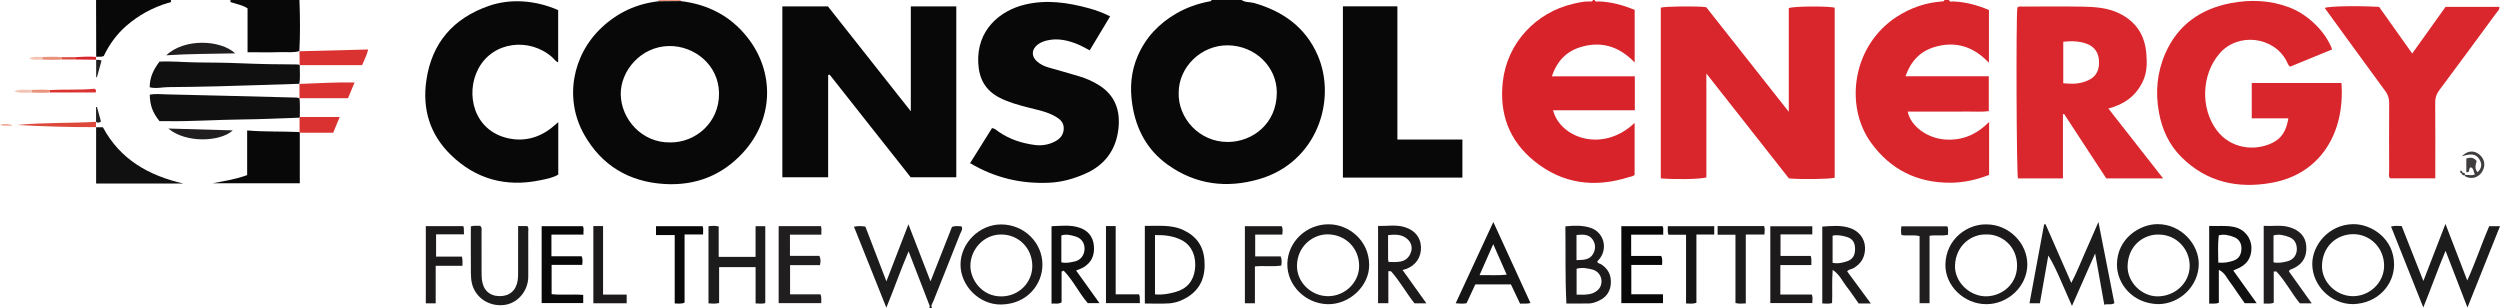 <?xml version="1.0" encoding="iso-8859-1"?>
<!-- Generator: Adobe Illustrator 27.0.0, SVG Export Plug-In . SVG Version: 6.00 Build 0)  -->
<svg version="1.1" id="Layer_1" xmlns="http://www.w3.org/2000/svg" xmlns:xlink="http://www.w3.org/1999/xlink" x="0px" y="0px"
	 viewBox="0 0 1671.722 206" style="enable-background:new 0 0 1671.722 206;" xml:space="preserve">
<g>
	<path style="fill:#080808;" d="M830.238,0c2.521,1.77,5.604,1.23,8.387,2.02c19.226,5.461,34.322,16.234,42.435,34.799
		c13.06,29.886-0.289,71.702-39.06,82.964c-21.772,6.324-42.526,3.69-61.177-9.647c-13.636-9.751-21.068-23.497-23.644-40.047
		c-1.757-11.283-0.926-22.202,3.607-32.693c5.392-12.476,14.313-21.802,26.07-28.542c6.687-3.834,13.828-6.323,21.352-7.81
		c0.797-0.158,1.686-0.042,2.03-1.043C816.904,0,823.571,0,830.238,0z M788.165,62.022c-0.488,16.751,13.564,32.967,32.881,32.911
		c16.441-0.048,32.729-12.161,32.742-33.037c0.01-17.28-14.473-31.336-32.656-31.583C803.297,30.07,788.183,44.721,788.165,62.022z"
		/>
	<path style="fill:#D9252C;" d="M1303.238,0c0.544,1.633,1.929,0.928,2.953,0.971c8.235,0.341,16.023,2.451,23.783,5.716
		c0,11.666,0,23.273,0,35.316c-10.199-10.895-22.443-14.813-36.646-10.487c-9.493,2.892-15.676,9.572-19.147,19.494
		c18.734,0,37.122,0,55.707,0c0,7.906,0,15.345,0,23.303c-4.403,0.617-8.858,0.224-13.279,0.288
		c-4.662,0.068-9.326,0.015-13.988,0.015c-4.496,0-8.993,0-13.489,0c-4.466,0-8.932,0-13.456,0
		c1.779,9.489,12.691,17.635,24.483,18.632c11.648,0.985,21.419-3.077,29.935-11.73c0,12.2,0,23.639,0,35.438
		c-8.198,3.176-16.68,5.153-25.552,5.231c-22.385,0.195-40.426-8.753-53.449-26.817c-17.961-24.914-12.268-65.158,17.35-84.218
		c9.105-5.859,19.023-9.335,29.844-10.15c0.801-0.06,1.697,0.105,1.951-1.001C1301.238,0,1302.238,0,1303.238,0z"/>
	<path style="fill:#D9232B;" d="M1066.238,0c0.58,1.588,1.958,0.916,2.986,0.954c8.236,0.304,16.016,2.463,23.864,5.609
		c0,11.609,0,23.198,0,35.221c-10.376-10.854-22.652-14.667-36.805-10.088c-9.212,2.981-15.305,9.504-18.567,19.338
		c18.761,0,37.015,0,55.469,0c0,7.675,0,14.952,0,22.72c-18.101,0-36.323,0-54.666,0c4.713,18.471,33.07,28.811,54.538,8.429
		c0,11.633,0,22.959,0,34.571c-0.723,1.218-2.37,1.218-3.738,1.654c-22.981,7.333-44.45,4.648-63.416-10.743
		c-16.797-13.631-23.418-31.622-20.981-53.12c2.926-25.819,22.049-46.154,47.009-51.99c3.55-0.83,7.123-1.646,10.823-1.585
		c0.901,0.015,2.06,0.374,2.483-0.97C1065.571,0,1065.904,0,1066.238,0z"/>
	<path style="fill:#080808;" d="M200.238,34.152c-4.23,1.261-8.587,0.534-12.875,0.699c-7.118,0.274-14.255,0.075-21.828,0.075
		c0-9.576,0-19.443,0-29.364c-3.257-2.061-6.659-2.695-9.913-3.712c-0.873-0.273-2.112-0.346-1.385-1.849c15.333,0,30.667,0,46,0
		c0.428,11.424,0.547,22.847-0.062,34.269L200.238,34.152z"/>
	<path style="fill:#1D1C1C;" d="M621.238,206c0.944-0.936,0.255-1.917-0.066-2.756c-4.382-11.43-8.819-22.838-13.599-35.169
		c-5.445,12.602-9.599,24.889-14.882,37.653c-7.388-18.461-14.486-36.195-21.673-54.153c2.79-0.536,5.062-0.477,7.64-0.05
		c4.62,12.02,9.241,24.043,14.069,36.606c4.893-12.679,9.606-24.893,14.726-38.162c5.051,13.048,9.703,25.063,14.772,38.156
		c5.067-12.853,9.714-24.642,14.362-36.431c2.221-0.791,4.337-0.506,6.45-0.282c0.919,2.111-0.497,3.652-1.116,5.229
		c-5.869,14.954-11.859,29.861-17.814,44.782c-0.586,1.468-1.873,2.805-0.87,4.576C622.571,206,621.904,206,621.238,206z"/>
	<path style="fill:#080808;" d="M114.238,0c0.657,1.903-0.932,1.665-1.902,1.956c-10.291,3.089-19.522,8.118-27.659,15.132
		c-6.629,5.714-11.621,12.686-15.315,20.394c-1.815,0.779-3.502,0.296-5.129,0.493l0.097,0.099
		C64.299,25.383,64.268,12.692,64.238,0C80.904,0,97.571,0,114.238,0z"/>
	<path style="fill:#E9927C;" d="M440.417,0.847c0.05-0.306-0.009-0.588-0.179-0.847c5,0,10,0,15,0
		c0.016,0.253-0.029,0.496-0.133,0.727C450.208,0.767,445.313,0.807,440.417,0.847z"/>
	<path style="fill:#D9252C;" d="M1226.844,5.108c0,37.889,0,75.824,0,113.733c-3.588,0.957-22.22,1.235-30.615,0.453
		c-18.061-22.953-36.242-46.059-55.199-70.152c0,24.008,0,46.832,0,69.495c-3.953,1.202-20.723,1.495-30.472,0.647
		c0-38.027,0-76.085,0-114.179c3.201-0.884,23.518-1.146,30.358-0.31c18.066,22.884,36.287,45.965,55.228,69.957
		c0-23.917,0-46.729,0-69.397C1200.212,4.127,1222.232,4.016,1226.844,5.108z"/>
	<path style="fill:#080808;" d="M553.768,118.528c-10.492,0-20.413,0-30.624,0c0-38.149,0-76.072,0-114.262
		c10.012,0,20.118,0,30.466,0c18.229,23.066,36.562,46.265,55.441,70.153c0-23.821,0-46.818,0-70.117c10.278,0,20.193,0,30.406,0
		c0,37.955,0,76.002,0,114.251c-10.256,0-20.204,0-30.478,0c-18.023-22.82-36.129-45.743-54.234-68.667
		c-0.326,0.106-0.651,0.212-0.977,0.319C553.768,72.919,553.768,95.633,553.768,118.528z"/>
	<path style="fill:#080808;" d="M440.417,0.847c4.896-0.04,9.792-0.08,14.688-0.12c17.957,2.094,33.049,9.722,44.384,23.898
		c18.743,23.443,17.832,54.808-2.278,77.038c-14.138,15.629-32.108,22.663-53.054,21.367c-23.582-1.459-41.829-12.358-53.513-32.997
		c-13.37-23.619-8.229-53.163,11.992-71.898C413.306,8.249,425.92,2.452,440.417,0.847z M448.185,95.242
		c16.43,0.201,32.913-12.829,32.616-33.05c-0.276-18.801-16.468-31.605-33.289-31.416c-19.063,0.215-32.655,16.721-32.429,32.314
		C415.323,79.574,429.12,95.561,448.185,95.242z"/>
	<path style="fill:#D9252C;" d="M1559.466,33.049c-9.441,3.872-18.902,7.752-28.183,11.559c-1.379-1.27-1.663-2.61-2.274-3.775
		c-8.694-16.571-32.625-19.24-44.861-5.021c-12.071,14.027-12.845,36.653-1.789,51.352c9.018,11.99,24.662,14.212,36.765,8.567
		c6.428-2.999,9.691-8.063,11.095-16.626c-8.093,0-16.128,0-24.495,0c0-8.087,0-15.66,0-23.598c19.927,0,39.96,0,59.994,0
		c2.408,33.685-14.265,60.737-46.303,66.654c-22.607,4.175-43.714-0.165-60.758-17.156c-8.288-8.262-12.917-18.516-14.989-29.839
		c-2.477-13.532-1.279-26.847,4.306-39.532c8.393-19.062,23.574-29.644,43.565-33.495c13.245-2.551,26.454-2.064,39.304,2.794
		C1543.538,9.732,1555.32,21.513,1559.466,33.049z"/>
	<path style="fill:#D9272D;" d="M1409.849,72.572c12.291,15.69,24.256,30.962,36.604,46.724c-12.954,0-25.32,0-38.011,0
		c-9.328-14.25-18.771-28.675-28.213-43.099c-0.255,0.083-0.511,0.165-0.766,0.248c0,14.173,0,28.345,0,42.846
		c-10.279,0-20.181,0-30.081,0c-0.975-3.422-1.346-106.465-0.414-114.177c1.07-1.148,2.484-0.715,3.762-0.718
		c13.163-0.028,26.33-0.194,39.488,0.048c8.462,0.156,16.929,0.616,24.821,4.461c11.389,5.549,17.256,14.677,18.218,27.142
		c0.49,6.353,0.433,12.637-2.448,18.567C1428.219,64.061,1420.653,69.757,1409.849,72.572z M1379.683,27.922
		c0,9.416,0,18.604,0,27.764c7.188,0.636,10.885,0.275,15.418-1.452c5.85-2.229,8.559-6.237,8.509-12.586
		c-0.049-6.284-2.913-10.545-8.652-12.536C1390.036,27.405,1384.962,27.319,1379.683,27.922z"/>
	<path style="fill:#080808;" d="M648.68,109.095c5.089-8.131,9.914-15.84,14.682-23.459c2.07,0.326,3.205,1.631,4.538,2.548
		c7.27,5.003,15.421,7.618,24.06,8.76c4.521,0.597,9.008-0.111,13.115-2.139c3.585-1.771,6.16-4.462,6.24-8.842
		c0.074-4.078-2.456-6.286-5.62-8.104c-5.553-3.191-11.784-4.308-17.862-5.896c-6.732-1.759-13.455-3.497-19.685-6.766
		c-9.287-4.873-13.451-12.53-13.998-22.937c-1.159-22.039,14.231-35.105,31.236-39.195c14.504-3.489,28.691-1.37,42.762,2.457
		c4.766,1.296,9.39,3.036,14.183,5.398c-4.613,7.681-9.102,15.154-13.656,22.735c-2.938-1.492-5.494-3.032-8.227-4.131
		c-6.39-2.571-12.974-4.099-19.915-2.576c-2.448,0.537-4.781,1.391-6.768,2.968c-4.028,3.197-4.198,7.625-0.417,11.078
		c2.249,2.054,4.946,3.306,7.851,4.14c6.843,1.965,13.705,3.864,20.523,5.912c4.455,1.338,8.688,3.201,12.694,5.627
		c11.188,6.777,14.869,17.151,13.465,29.434c-1.613,14.109-9.044,24.279-22.259,30.083c-7.676,3.371-15.587,5.612-23.97,5.995
		C682.948,123.038,665.427,119.014,648.68,109.095z"/>
	<path style="fill:#080808;" d="M373.309,81.691c0,11.923,0,23.352,0,35.055c-3.668,2.21-7.954,2.922-12.095,3.787
		c-22.786,4.757-42.967-0.688-59.663-16.873c-14.049-13.619-19.293-30.659-16.44-50.022c3.697-25.1,18.033-41.428,41.765-49.695
		c14.324-4.99,31.069-3.893,46.362,2.817c0,11.47,0,23.07,0,34.929c-1.844-0.704-2.769-2.334-4.054-3.465
		c-15.008-13.202-39.462-10.734-49.302,7.69c-8.878,16.623-3.288,41.478,19.937,46.558c10.538,2.305,20.457-0.216,29.054-7.038
		C370.264,84.331,371.592,83.144,373.309,81.691z"/>
	<path style="fill:#D9272D;" d="M1613.02,35.783c7.713-10.786,14.95-20.906,22.296-31.179c11.919,0,23.844,0,35.984,0
		c0.185,2.028-1.315,3.09-2.22,4.323c-12.598,17.16-25.202,34.317-37.944,51.37c-1.905,2.549-2.769,5.033-2.741,8.212
		c0.133,15.153,0.06,30.309,0.06,45.463c0,1.65,0,3.3,0,5.298c-10.186,0-20.089,0-30.129,0c-1.373-1.245-0.728-3.023-0.734-4.6
		c-0.049-15.154-0.095-30.31,0.025-45.463c0.025-3.144-0.703-5.727-2.582-8.284c-13.094-17.824-26.076-35.731-39.093-53.612
		c-0.488-0.67-0.966-1.347-1.463-2.041c3.332-1.156,22.034-1.501,36.396-0.669C1598.037,14.686,1605.337,24.965,1613.02,35.783z"/>
	<path style="fill:#080808;" d="M934.416,93.291c14.758,0,28.997,0,43.474,0c0,8.717,0,16.954,0,25.452c-26.628,0-53.172,0-79.906,0
		c0-38.206,0-76.247,0-114.516c12.055,0,23.978,0,36.432,0C934.416,33.79,934.416,63.302,934.416,93.291z"/>
	<path style="fill:#111010;" d="M200.248,65.647c0.543,4.194,0.183,8.405,0.223,12.608c-0.2,0.099-0.248,0.248-0.144,0.448
		c-12.808,0.41-25.613,1.044-38.424,1.174c-16.822,0.17-33.617,1.386-50.445,1.133c-1.658-0.025-3.316-0.003-4.806-0.003
		c-4.603-5.738-6.29-10.327-6.526-17.681c3.761-0.756,7.588-0.3,11.364-0.216c28.966,0.645,57.929,1.402,86.892,2.147
		c0.633,0.016,1.259,0.305,1.888,0.467L200.248,65.647z"/>
	<path style="fill:#111010;" d="M200.423,43.55c-0.003,4.193,0.48,8.398-0.287,12.574l0.114-0.103
		c-17.951,0.563-35.9,1.184-53.853,1.669c-11.311,0.306-22.628,0.478-33.943,0.564c-3.952,0.03-7.893,1.173-12.348,0.106
		c-0.056-6.566,2.596-12.027,6.557-17.154c8.346-0.424,16.632,0.445,24.929,0.526c9.485,0.092,18.976,0.145,28.45,0.548
		c12.97,0.552,25.941,0.796,38.919,0.816c0.477,0.001,0.953,0.232,1.43,0.355L200.423,43.55z"/>
	<path style="fill:#080808;" d="M200.472,88.743c0,11.152,0,22.305,0,33.821c-19.349,0-38.566,0-58.332,0
		c8.019-1.533,15.61-2.705,23.133-5.484c0-9.836,0-19.609,0-29.857c11.919,1.02,23.496,0.519,35.056,1.082
		C200.217,88.503,200.264,88.649,200.472,88.743z"/>
	<path style="fill:#1D1C1C;" d="M1598.858,151.479c2.551-0.669,4.677-0.419,7.139-0.299c4.704,11.918,9.414,23.851,14.485,36.7
		c5.017-12.963,9.665-24.975,14.766-38.155c5.049,13.094,9.657,25.046,14.578,37.81c5.597-12.264,9.587-24.528,14.667-36.283
		c2.388,0,4.509,0,7.228,0c-7.251,18.126-14.35,35.87-21.756,54.384c-4.973-12.878-9.593-24.843-14.642-37.918
		c-5.387,12.821-9.654,25.024-14.885,37.875C1613.076,187.13,1605.998,169.382,1598.858,151.479z"/>
	<path style="fill:#1D1C1C;" d="M1385.502,204.575c-2.855-6.511-5.296-12.105-7.76-17.688c-2.375-5.382-4.776-10.752-8.053-16.014
		c-1.876,10.611-3.752,21.221-5.646,31.929c-2.343,0-4.435,0-6.946,0c3.298-17.781,6.543-35.275,9.787-52.77
		c0.316-0.03,0.631-0.06,0.947-0.09c5.604,12.771,11.209,25.542,17.213,39.224c3.743-6.949,6.203-13.668,9.141-20.146
		c2.929-6.456,5.685-12.99,8.999-20.594c3.678,18.705,7.152,36.37,10.672,54.267c-2,1.463-4.206,0.221-6.744,1.087
		c-2.049-11.475-4.019-22.5-6.124-34.291C1395.741,181.376,1390.808,192.554,1385.502,204.575z"/>
	<path style="fill:#1C1A1A;" d="M1328.532,150.056c14.691,0.056,27.179,12.431,27.113,26.869
		c-0.066,14.349-12.685,26.511-27.474,26.476c-14.796-0.034-27.599-12.326-27.299-26.594
		C1301.233,159.699,1315.751,149.602,1328.532,150.056z M1328.743,156.788c-10.49-0.573-21.026,7.4-21.45,20.792
		c-0.335,10.595,9.063,19.965,19.693,20.536c10.13,0.544,21.435-6.82,21.8-19.811
		C1349.178,164.32,1338.025,156.609,1328.743,156.788z"/>
	<path style="fill:#1D1C1C;" d="M1443.139,203.367c-16.966-0.375-27.585-13.43-27.556-26.434
		c0.039-17.624,15.41-26.963,26.927-27.054c16.083-0.127,27.885,13.576,27.779,26.699
		C1470.173,191.032,1457.869,203.301,1443.139,203.367z M1443.706,156.858c-9.746-0.38-20.74,6.856-21.013,21.129
		c-0.204,10.68,9.338,20.139,19.927,20.186c11.808,0.052,21.473-8.981,21.6-20.187
		C1464.351,166.38,1455.17,156.925,1443.706,156.858z"/>
	<path style="fill:#1C1A1A;" d="M888.497,149.987c13.216,0.003,26.839,10.457,27.056,26.996
		c0.186,14.196-13.189,26.719-27.701,26.424c-14.94-0.304-27.286-12.667-27.018-27.058
		C861.105,161.73,873.557,149.864,888.497,149.987z M888.039,198.055c11.407,0.008,20.917-9.311,20.799-20.384
		c-0.126-11.914-9.059-20.672-20.74-20.962c-9.921-0.247-20.638,7.76-20.825,20.9C867.116,188.683,876.71,198.047,888.039,198.055z"
		/>
	<path style="fill:#1D1C1C;" d="M1573.411,203.368c-14.7,0.005-27.123-12.318-27.223-26.741
		c-0.088-12.603,10.896-26.464,27.262-26.74c11.968-0.202,27.416,9.365,27.443,27.017
		C1600.913,190.133,1590.282,202.919,1573.411,203.368z M1573.75,156.567c-11.732,0.066-20.875,8.605-21.062,21.191
		c-0.161,10.835,9.434,20.162,20.471,20.29c11.376,0.132,20.95-9.032,21.06-20.159
		C1594.336,166.126,1585.283,156.696,1573.75,156.567z"/>
	<path style="fill:#1C1A1A;" d="M642.291,176.843c0.068-14.362,12.69-26.851,27.289-26.76c15.469,0.096,27.571,12.354,27.487,27.031
		c-0.073,12.777-9.894,26.154-27.51,26.508C654.836,203.918,642.224,191.066,642.291,176.843z M669.608,198.202
		c11.509-0.008,20.728-9.112,20.683-20.426c-0.047-11.813-9.078-20.908-20.695-20.969c-11.896-0.062-20.706,10.077-20.707,20.979
		C648.888,187.007,656.582,198.294,669.608,198.202z"/>
	<path style="fill:#1D1C1C;" d="M473.758,151.268c2.414-0.266,4.391-0.402,6.821,0.143c0,6.683,0,13.435,0,20.373
		c8.385,0,16.308,0,24.667,0c0-6.907,0-13.646,0-20.54c2.36,0,4.282,0,6.489,0c0,17.241,0,34.294,0,51.453
		c-2.073,0.537-4.016,0.307-6.479,0.197c0-8.143,0-16.219,0-24.276c-8.306,0-16.09,0-24.396,0c0,8.095,0,16.002,0,24.009
		c-2.589,0.608-4.692,0.411-7.102,0.233C473.758,185.734,473.758,168.681,473.758,151.268z"/>
	<path style="fill:#161515;" d="M765.535,151.033c8.833,0.18,17.436-1.048,25.677,2.771c8.629,3.998,13.395,10.489,14.171,19.936
		c0.849,10.334-1.953,19.042-11.17,24.847c-3.843,2.42-8.078,3.996-12.561,4.281c-5.266,0.335-10.57,0.078-16.116,0.078
		C765.535,185.686,765.535,168.655,765.535,151.033z M772.333,196.825c4.921,0.493,9.266-0.351,13.605-1.544
		c7.782-2.14,12.091-7.327,13.121-15.147c0.955-7.247-1.274-15.627-8.893-19.561c-5.562-2.871-11.533-3.481-17.833-3.383
		C772.333,170.504,772.333,183.449,772.333,196.825z"/>
	<path style="fill:#1C1A1A;" d="M1047.437,202.949c-0.914-17.455-0.423-34.355-0.678-51.589c5.622-0.573,11.213-0.802,16.642,0.912
		c8.602,2.716,11.86,12.887,6.619,20.262c-0.566,0.796-1.277,1.489-1.92,2.228c0.235,1.539,1.732,1.42,2.612,1.988
		c4.618,2.98,6.74,7.188,6.454,12.603c-0.288,5.448-2.951,9.381-7.909,11.69c-2.108,0.982-4.314,1.828-6.653,1.875
		C1057.648,203.017,1052.689,202.949,1047.437,202.949z M1054.255,197.046c3.87-0.052,7.327,0.32,10.71-0.968
		c3.881-1.477,6.065-4.399,5.951-8.251c-0.102-3.473-2.469-6.696-6.153-7.609c-3.339-0.828-6.79-1.501-10.509-0.525
		C1054.255,185.331,1054.255,190.919,1054.255,197.046z M1054.184,173.957c4.41-0.217,8.728,0.067,11.137-4.221
		c1.724-3.068,1.724-6.529-0.272-9.464c-2.629-3.866-6.697-3.5-10.865-3.12C1054.184,162.712,1054.184,167.994,1054.184,173.957z"/>
	<path style="fill:#111010;" d="M64.173,85.102c1.485,0,2.97,0,4.638,0c11.589,21.643,30.794,32.366,53.889,37.642
		c-19.291,0-38.583,0-58.43,0c0-12.61,0-25.173,0-37.736L64.173,85.102z"/>
	<path style="fill:#201E1E;" d="M1513.715,203.003c0-17.437,0-34.474,0-52.011c5.842,0.454,11.416-0.753,16.991,0.859
		c6.986,2.02,11.024,6.337,11.476,12.64c0.536,7.475-2.751,12.669-9.837,15.508c-0.578,0.231-1.342,0.108-1.754,1.502
		c4.828,6.766,9.878,13.843,15.23,21.343c-3.11,0-5.553,0-7.941,0c-5.597-6.884-9.582-14.816-15.624-21.229
		c-0.228-0.242-0.935-0.031-1.832-0.031c0,6.976,0,13.871,0,20.834C1518.018,203.436,1515.954,202.835,1513.715,203.003z
		 M1520.275,175.424c3.608,0.696,6.709-0.007,9.675-0.812c3.73-1.013,6.022-4.359,5.922-8.249c-0.091-3.547-1.573-6.454-5.077-7.809
		c-3.373-1.304-6.845-2.151-10.52-1.133C1520.275,163.448,1520.275,169.234,1520.275,175.424z"/>
	<path style="fill:#1C1A1A;" d="M937.874,180.537c5.311,7.426,10.476,14.648,15.948,22.299c-3.112,0-5.553,0-7.984,0
		c-5.471-6.941-9.696-14.694-15.518-21.275c-0.243-0.274-0.94-0.147-1.945-0.271c0,7.141,0,14.179,0,21.464
		c-2.559,0-4.612,0-6.878,0c0-17.197,0-34.238,0-51.662c6.027,0.164,11.912-1.014,17.772,0.769
		c6.653,2.025,10.629,6.721,10.911,13.129c0.3,6.81-3.205,12.218-9.599,14.762C939.842,180.049,939.046,180.204,937.874,180.537z
		 M928.556,175.194c5.494,0.011,11.002,0.754,14.102-4.663c1.82-3.181,1.845-6.957-0.671-9.79
		c-3.634-4.093-8.586-4.146-13.804-3.478c0,5.581-0.007,10.872,0.013,16.163C928.198,173.891,928.379,174.355,928.556,175.194z"/>
	<path style="fill:#1C1A1A;" d="M1250.981,202.902c-3.232,0-5.546,0-8.145,0c-2.605-3.677-5.135-7.568-7.998-11.195
		c-2.795-3.541-4.557-7.996-9.343-11.265c-0.623,7.922-0.093,14.97-0.398,22.208c-2.173,0.635-4.246,0.337-6.562,0.264
		c0-17.148,0-34.067,0-51.396c6.213-0.411,12.416-1.104,18.56,0.966c5.796,1.952,9.823,6.861,10.021,12.906
		c0.201,6.139-2.338,10.908-7.827,13.983c-1.283,0.719-2.961,0.631-4.105,2.101C1240.273,188.375,1245.363,195.28,1250.981,202.902z
		 M1225.43,175.728c3.503,0.763,6.587-0.028,9.553-0.974c3.902-1.245,5.548-4.051,5.482-8.475c-0.061-4.117-1.678-6.701-5.572-7.837
		c-2.957-0.863-6.052-1.585-9.462-0.876C1225.43,163.582,1225.43,169.492,1225.43,175.728z"/>
	<path style="fill:#1D1C1C;" d="M346.454,151.159c2.538,0,4.346,0,6.119,0c1.152,1.165,0.652,2.571,0.658,3.833
		c0.044,9.985,0.049,19.97,0.018,29.955c-0.031,9.706-7.14,17.977-16.27,19.003c-9.886,1.112-18.876-4.721-21.313-14.05
		c-0.621-2.376-0.77-4.926-0.79-7.399c-0.084-10.3-0.035-20.602-0.035-31.118c2.258-0.74,4.368-0.212,6.2-0.41
		c1.404,1.318,0.954,2.731,0.96,4.005c0.037,8.82,0.01,17.64,0.028,26.46c0.004,1.828-0.009,3.67,0.193,5.483
		c0.779,6.99,5.052,10.995,11.718,11.098c6.709,0.104,11.171-3.691,12.238-10.561c0.279-1.797,0.259-3.65,0.265-5.478
		c0.025-8.487,0.011-16.974,0.011-25.462C346.454,154.886,346.454,153.252,346.454,151.159z"/>
	<path style="fill:#161515;" d="M998.571,148.465c8.477,18.488,16.604,36.213,24.827,54.148c-2.354,0.7-4.471,0.272-6.95,0.436
		c-2.029-4.273-4.064-8.558-6.123-12.896c-7.953,0-15.757,0-23.787,0c-1.925,4.127-3.869,8.294-5.89,12.628
		c-2.277,0.407-4.566,0.285-7.244,0.02C981.761,184.758,990.017,166.935,998.571,148.465z M989.352,183.982
		c6.402-0.125,12.111,0.348,18.165-0.311c-3.01-6.821-5.831-13.212-9.003-20.399C995.312,170.511,992.45,176.98,989.352,183.982z"/>
	<path style="fill:#201E1E;" d="M520.679,202.708c0-17.197,0-34.249,0-51.515c9.483,0,18.74,0,28.258,0
		c0.656,1.689,0.183,3.474,0.316,5.726c-7.034,0-13.93,0-21.018,0c0,4.904,0,9.311,0,14.172c6.668,0,13.243,0,19.667,0
		c1.037,2.17,0.853,3.943,0.42,6.187c-6.568,0-13.144,0-20.006,0c0,6.696,0,12.943,0,19.559c6.733,0,13.494,0,20.298,0
		c0.985,2.024,0.403,3.814,0.567,5.871C539.628,202.708,530.257,202.708,520.679,202.708z"/>
	<path style="fill:#111010;" d="M1483.714,180.43c0,8.165,0,15.09,0,22.013c-2.263,0.899-4.21,0.444-6.454,0.551
		c0-17.271,0-34.307,0-51.94c5.537,0.342,11.032-0.486,16.679,0.727c6.834,1.468,11.364,7.035,11.564,13.681
		c0.213,7.061-3.353,12.075-10.395,14.631c-0.429,0.156-0.831,0.386-1.722,0.807c5.2,7.262,10.284,14.361,15.643,21.845
		c-2.819,0-5.202,0-8.017,0c-1.601-2.293-3.398-4.861-5.19-7.434c-1.709-2.453-3.302-4.996-5.147-7.341
		C1488.833,185.631,1487.809,182.475,1483.714,180.43z M1483.342,175.599c3.76,0.332,7.086-0.201,10.381-1.391
		c3.699-1.335,4.986-4.378,5.1-7.786c0.117-3.515-1.436-6.525-4.972-7.878c-3.218-1.232-6.542-2.134-10.19-1.169
		C1482.954,163.481,1483.242,169.387,1483.342,175.599z"/>
	<path style="fill:#111010;" d="M709.87,181.553c0,6.912,0,13.824,0,20.617c-2.406,1.428-4.488,0.542-6.729,0.864
		c0-17.393,0-34.33,0-51.754c6.39-0.239,12.847-1.13,19.07,1.091c5.444,1.943,8.68,5.969,9.254,11.871
		c0.621,6.38-1.562,11.427-7.241,14.68c-1.268,0.726-2.712,1.142-4.665,1.943c5.197,7.247,10.289,14.349,15.669,21.851
		c-2.779,0-5.137,0-7.835,0c-5.823-6.632-9.716-15.2-16.154-21.76C710.781,181.156,710.325,181.355,709.87,181.553z
		 M709.712,175.403c3.382,0.807,6.167-0.002,8.874-0.559c4.013-0.826,6.494-4.207,6.64-8.227c0.148-4.082-2.061-7.357-6.168-8.524
		c-2.961-0.842-6.016-1.765-9.346-0.643C709.712,163.38,709.712,169.269,709.712,175.403z"/>
	<path style="fill:#1C1A1A;" d="M1211.873,151.321c0,1.878,0,3.485,0,5.434c-7.056,0-13.984,0-21.265,0c0,4.867,0,9.41,0,14.404
		c6.693,0,13.426,0,20.231,0c0.695,2.172,0.298,3.959,0.403,6.11c-6.991,0-13.756,0-20.754,0c0,6.64,0,12.909,0,19.699
		c7.056,0,14.113,0,21.145,0c0.566,2.105,0.413,3.721,0.216,5.693c-9.247,0-18.488,0-28.061,0c0-16.887,0-33.944,0-51.341
		C1192.924,151.321,1202.155,151.321,1211.873,151.321z"/>
	<path style="fill:#080808;" d="M368.738,171.374c7.136,0,13.739,0,20.193,0c0.904,1.952,0.567,3.585,0.398,5.741
		c-6.694,0-13.423,0-20.47,0c0,6.747,0,12.977,0,19.578c6.89,0.789,13.977-0.104,21.137,0.503c0,1.891,0,3.506,0,5.463
		c-9.148,0-18.353,0-27.802,0c0-17.054,0-34.094,0-51.398c9.088,0,18.18,0,27.502,0c1.041,1.491,0.233,3.327,0.494,5.624
		c-7.166,0-14.212,0-21.452,0C368.738,161.858,368.738,166.27,368.738,171.374z"/>
	<path style="fill:#080808;" d="M1112.021,196.779c0,2.351,0,3.965,0,5.901c-9.222,0-18.428,0-27.852,0c0-17.111,0-34.152,0-51.437
		c9.163,0,18.252,0,27.576,0c0.9,1.58,0.209,3.385,0.466,5.687c-7.234,0-14.276,0-21.469,0c0,4.978,0,9.39,0,14.188
		c6.794,0,13.38,0,20.01,0c1.143,1.981,0.683,3.761,0.664,6.039c-6.829,0-13.557,0-20.58,0c0,6.752,0,12.982,0,19.621
		C1097.702,196.779,1104.606,196.779,1112.021,196.779z"/>
	<path style="fill:#1C1A1A;" d="M284.737,151.205c8.567,0,16.814,0,25.039,0c0.807,1.789,0.148,3.455,0.555,5.483
		c-6.247,0-12.315,0-18.729,0c0,5.113,0,9.819,0,14.911c5.803,0,11.558,0,17.215,0c0.752,2.148,0.289,3.95,0.447,6.128
		c-5.922,0-11.663,0-17.925,0c0,8.564,0,16.764,0,25.118c-2.458,0-4.391,0-6.604,0C284.737,185.697,284.737,168.662,284.737,151.205
		z"/>
	<path style="fill:#1C1A1A;" d="M839.144,202.809c-2.682,0-4.622,0-6.703,0c0-17.255,0-34.303,0-51.552c8.313,0,16.41,0,24.606,0
		c0.953,1.685,0.606,3.455,0.404,5.613c-5.996,0-11.907,0-18.121,0c0,4.925,0,9.471,0,14.592c5.708,0,11.424,0,17.015,0
		c0.995,2.272,0.681,4.037,0.443,6.11c-5.732,0.885-11.521-0.017-17.644,0.566C839.144,186.302,839.144,194.362,839.144,202.809z"/>
	<path style="fill:#201E1E;" d="M1302.139,151.333c0.888,1.831,0.398,3.638,0.451,5.668c-4.049,0.908-8.051-0.002-12.318,0.659
		c0,14.984,0,29.914,0,45.1c-2.314,0-4.25,0-6.67,0c0-14.827,0-29.734,0-44.869c-4.262-1.079-8.275,0.022-12.099-0.726
		c-0.446-1.953-0.372-3.749-0.055-5.831C1281.686,151.333,1291.918,151.333,1302.139,151.333z"/>
	<path style="fill:#1D1C1C;" d="M1167.391,202.882c-2.632,0.123-4.576,0.349-6.912-0.252c0-15.102,0-30.175,0-45.657
		c-4.164,0-7.925,0-11.929,0c0-2.132,0-3.852,0-5.786c10.415,0,20.674,0,31.1,0c0.688,1.85,0.3,3.571,0.206,5.659
		c-4.257,0-8.193,0-12.466,0C1167.391,172.282,1167.391,187.358,1167.391,202.882z"/>
	<path style="fill:#161515;" d="M1127.445,156.953c-4.344,0-7.964,0-11.724,0c-0.862-1.881-0.352-3.662-0.478-5.685
		c10.411,0,20.633,0,31.046,0c0,1.82,0,3.536,0,5.582c-3.999,0-7.771,0-11.919,0c0,15.386,0,30.448,0,45.623
		c-2.388,0.884-4.473,0.47-6.925,0.451C1127.445,187.663,1127.445,172.596,1127.445,156.953z"/>
	<path style="fill:#080808;" d="M438.656,157.194c0-2.458,0-4.066,0-5.931c10.416,0,20.661,0,31.165,0
		c0.709,1.64,0.203,3.412,0.332,5.541c-4.13,0-8.06,0-12.387,0c0,15.448,0,30.522,0,45.529c-2.256,1.076-4.215,0.556-6.6,0.59
		c0-15.169,0-30.206,0-45.729C446.848,157.194,442.94,157.194,438.656,157.194z"/>
	<path style="fill:#1C1A1A;" d="M396.768,151.188c2.238,0,4.177,0,6.496,0c0,15.269,0,30.341,0,45.802c5.456,0,10.537,0,15.795,0
		c0,2.133,0,3.87,0,5.817c-7.441,0-14.71,0-22.291,0C396.768,185.725,396.768,168.664,396.768,151.188z"/>
	<path style="fill:#161515;" d="M739.555,151.149c2.248,0,4.188,0,6.488,0c0,15.195,0,30.238,0,45.685c5.412,0,10.484,0,15.594,0
		c0.939,2.075,0.328,3.852,0.622,5.882c-7.684,0-15.064,0-22.705,0C739.555,185.665,739.555,168.635,739.555,151.149z"/>
	<path style="fill:#DA3230;" d="M200.423,43.55c0,0-0.031-0.1-0.031-0.1c-0.051-3.099-0.102-6.199-0.154-9.298
		c0,0-0.062,0.117-0.062,0.117c15.243-0.391,30.486-0.782,46.044-1.182c-0.99,4.117-2.87,7.384-4.083,10.463
		C227.948,43.55,214.185,43.55,200.423,43.55z"/>
	<path style="fill:#DA3230;" d="M200.248,65.647l0.021,0.077c-0.006-3.234-0.013-6.469-0.019-9.703l-0.114,0.103
		c12.212-0.448,24.419-1.178,36.969-0.991c-1.56,3.742-3.007,7.214-4.382,10.514C221.696,65.647,210.972,65.647,200.248,65.647z"/>
	<path style="fill:#DA3230;" d="M200.472,88.743c-0.207-0.094-0.255-0.239-0.143-0.437c-0.001-3.201-0.002-6.402-0.002-9.603
		c-0.103-0.2-0.055-0.349,0.144-0.448c8.757,0,17.513,0,26.68,0c-1.449,3.497-2.867,6.918-4.347,10.488
		C215.319,88.743,207.895,88.743,200.472,88.743z"/>
	<path style="fill:#201E1E;" d="M111.185,36.966c12.159-11.511,36.236-10.381,46.095-1.29
		C141.97,36.065,127.017,35.915,111.185,36.966z"/>
	<path style="fill:#201E1E;" d="M112.589,85.948c14.991,0.43,28.997,0.831,43.081,1.235
		C147.387,94.875,124.32,95.913,112.589,85.948z"/>
	<path style="fill:#DC493B;" d="M64.22,81.559c-0.016,1.181-0.031,2.362-0.047,3.544l0.097-0.095
		c-17.611,0.111-35.202-0.489-52.792-1.449c17.551-1.752,35.185-1.067,52.753-2.092L64.22,81.559z"/>
	<path style="fill:#3F3D3D;" d="M1649.202,115.094c0-2.992,0-5.984,0-9.127c2.666-0.835,4.922-0.767,6.897,1.688
		c-0.595,2.489-1.643,5.103,0.661,7.5c2.376-2.344,3.185-4.908,1.532-7.992c-2.751-5.132-7.152-4.203-12.129-2.597
		c3.844-3.994,8.285-4.209,11.91-1.115c3.591,3.066,4.186,7.65,1.513,11.655c-2.602,3.9-7.26,5.024-11.338,2.698
		c-0.144-0.082-0.054-0.572-0.074-0.872c2.238-0.18,4.543,0.821,6.823-0.407c-1.171-1.45-0.676-3.959-2.79-4.642
		C1650.281,112.395,1652.102,115.779,1649.202,115.094z"/>
	<path style="fill:#DA3230;" d="M33.374,60.194c10.061-0.511,20.144,0.088,29.861-0.863c1.17,0.813,1.187,1.547,0.741,2.475
		c-10.171,0-20.386,0-30.601,0C33.375,61.269,33.374,60.731,33.374,60.194z"/>
	<path style="fill:#201E1E;" d="M64.213,40.036c1.138,0.086,2.322-0.241,3.689,0.503c-1.011,3.648-2.036,7.347-3.061,11.046
		c-0.179-0.011-0.358-0.023-0.537-0.034c0-3.87,0-7.74,0-11.61L64.213,40.036z"/>
	<path style="fill:#D9252C;" d="M64.304,39.94c-4.678-0.054-9.355-0.108-14.033-0.162c0-0.519,0-1.038,0-1.556
		c4.684-0.226,9.367-0.605,14.059-0.147c0,0-0.097-0.099-0.097-0.099c-0.007,0.687-0.013,1.373-0.02,2.06
		C64.213,40.036,64.304,39.94,64.304,39.94z"/>
	<path style="fill:#E9927C;" d="M28.316,38.097c4.354-0.054,8.71-0.336,13.059,0.141c-0.001,0.508-0.001,1.017-0.002,1.525
		c-4.348,0.477-8.704,0.194-13.057,0.141C28.316,39.301,28.316,38.699,28.316,38.097z"/>
	<path style="fill:#E9927C;" d="M33.374,60.194c0,0.537,0.001,1.075,0.001,1.612c-4.013,0.429-8.031,0.152-12.048,0.081
		c0-0.591,0-1.183,0-1.774C25.343,60.042,29.361,59.765,33.374,60.194z"/>
	<path style="fill:#F3C4B3;" d="M21.327,60.113c0,0.591,0,1.183,0,1.774c-3.942-0.075-7.95,0.722-11.809-0.887
		C13.377,59.391,17.385,60.188,21.327,60.113z"/>
	<path style="fill:#201E1E;" d="M64.22,81.559l0.012-0.092c0-3.292,0-6.585,0-9.877c0.198-0.038,0.397-0.076,0.595-0.115
		c0.897,3.257,1.794,6.514,2.67,9.695C66.38,82.292,65.314,82.091,64.22,81.559z"/>
	<path style="fill:#DC493B;" d="M41.373,39.762c0.001-0.508,0.001-1.017,0.002-1.525c2.965-0.005,5.931-0.01,8.896-0.016
		c0,0.519,0,1.038,0,1.556C47.305,39.773,44.339,39.768,41.373,39.762z"/>
	<path style="fill:#F3C4B3;" d="M28.316,38.097c0,0.602,0,1.204,0,1.806c-2.61-0.041-5.302,0.617-8.925-0.903
		C23.014,37.48,25.706,38.138,28.316,38.097z"/>
	<path style="fill:#E9927C;" d="M8.431,83.98c-2.148,0-4.297,0.023-6.444-0.019C1.53,83.953,1.079,83.708,0,83.384
		C3.388,82.846,6.123,82.802,8.431,83.98z"/>
	<path style="fill:#3F3D3D;" d="M1648.282,115.986c-0.006,0.352-0.012,0.705-0.018,1.057c-1.117,0.6-1.683-0.042-2.132-0.947
		c0.242-0.241,0.483-0.481,0.725-0.722C1647.333,115.578,1647.807,115.782,1648.282,115.986z"/>
	<path style="fill:#3F3D3D;" d="M1646.133,116.096c-0.772-0.372-1.269-0.887-0.951-1.879c1.135-0.445,1.137,0.762,1.676,1.157
		C1646.616,115.615,1646.374,115.856,1646.133,116.096z"/>
</g>
</svg>
